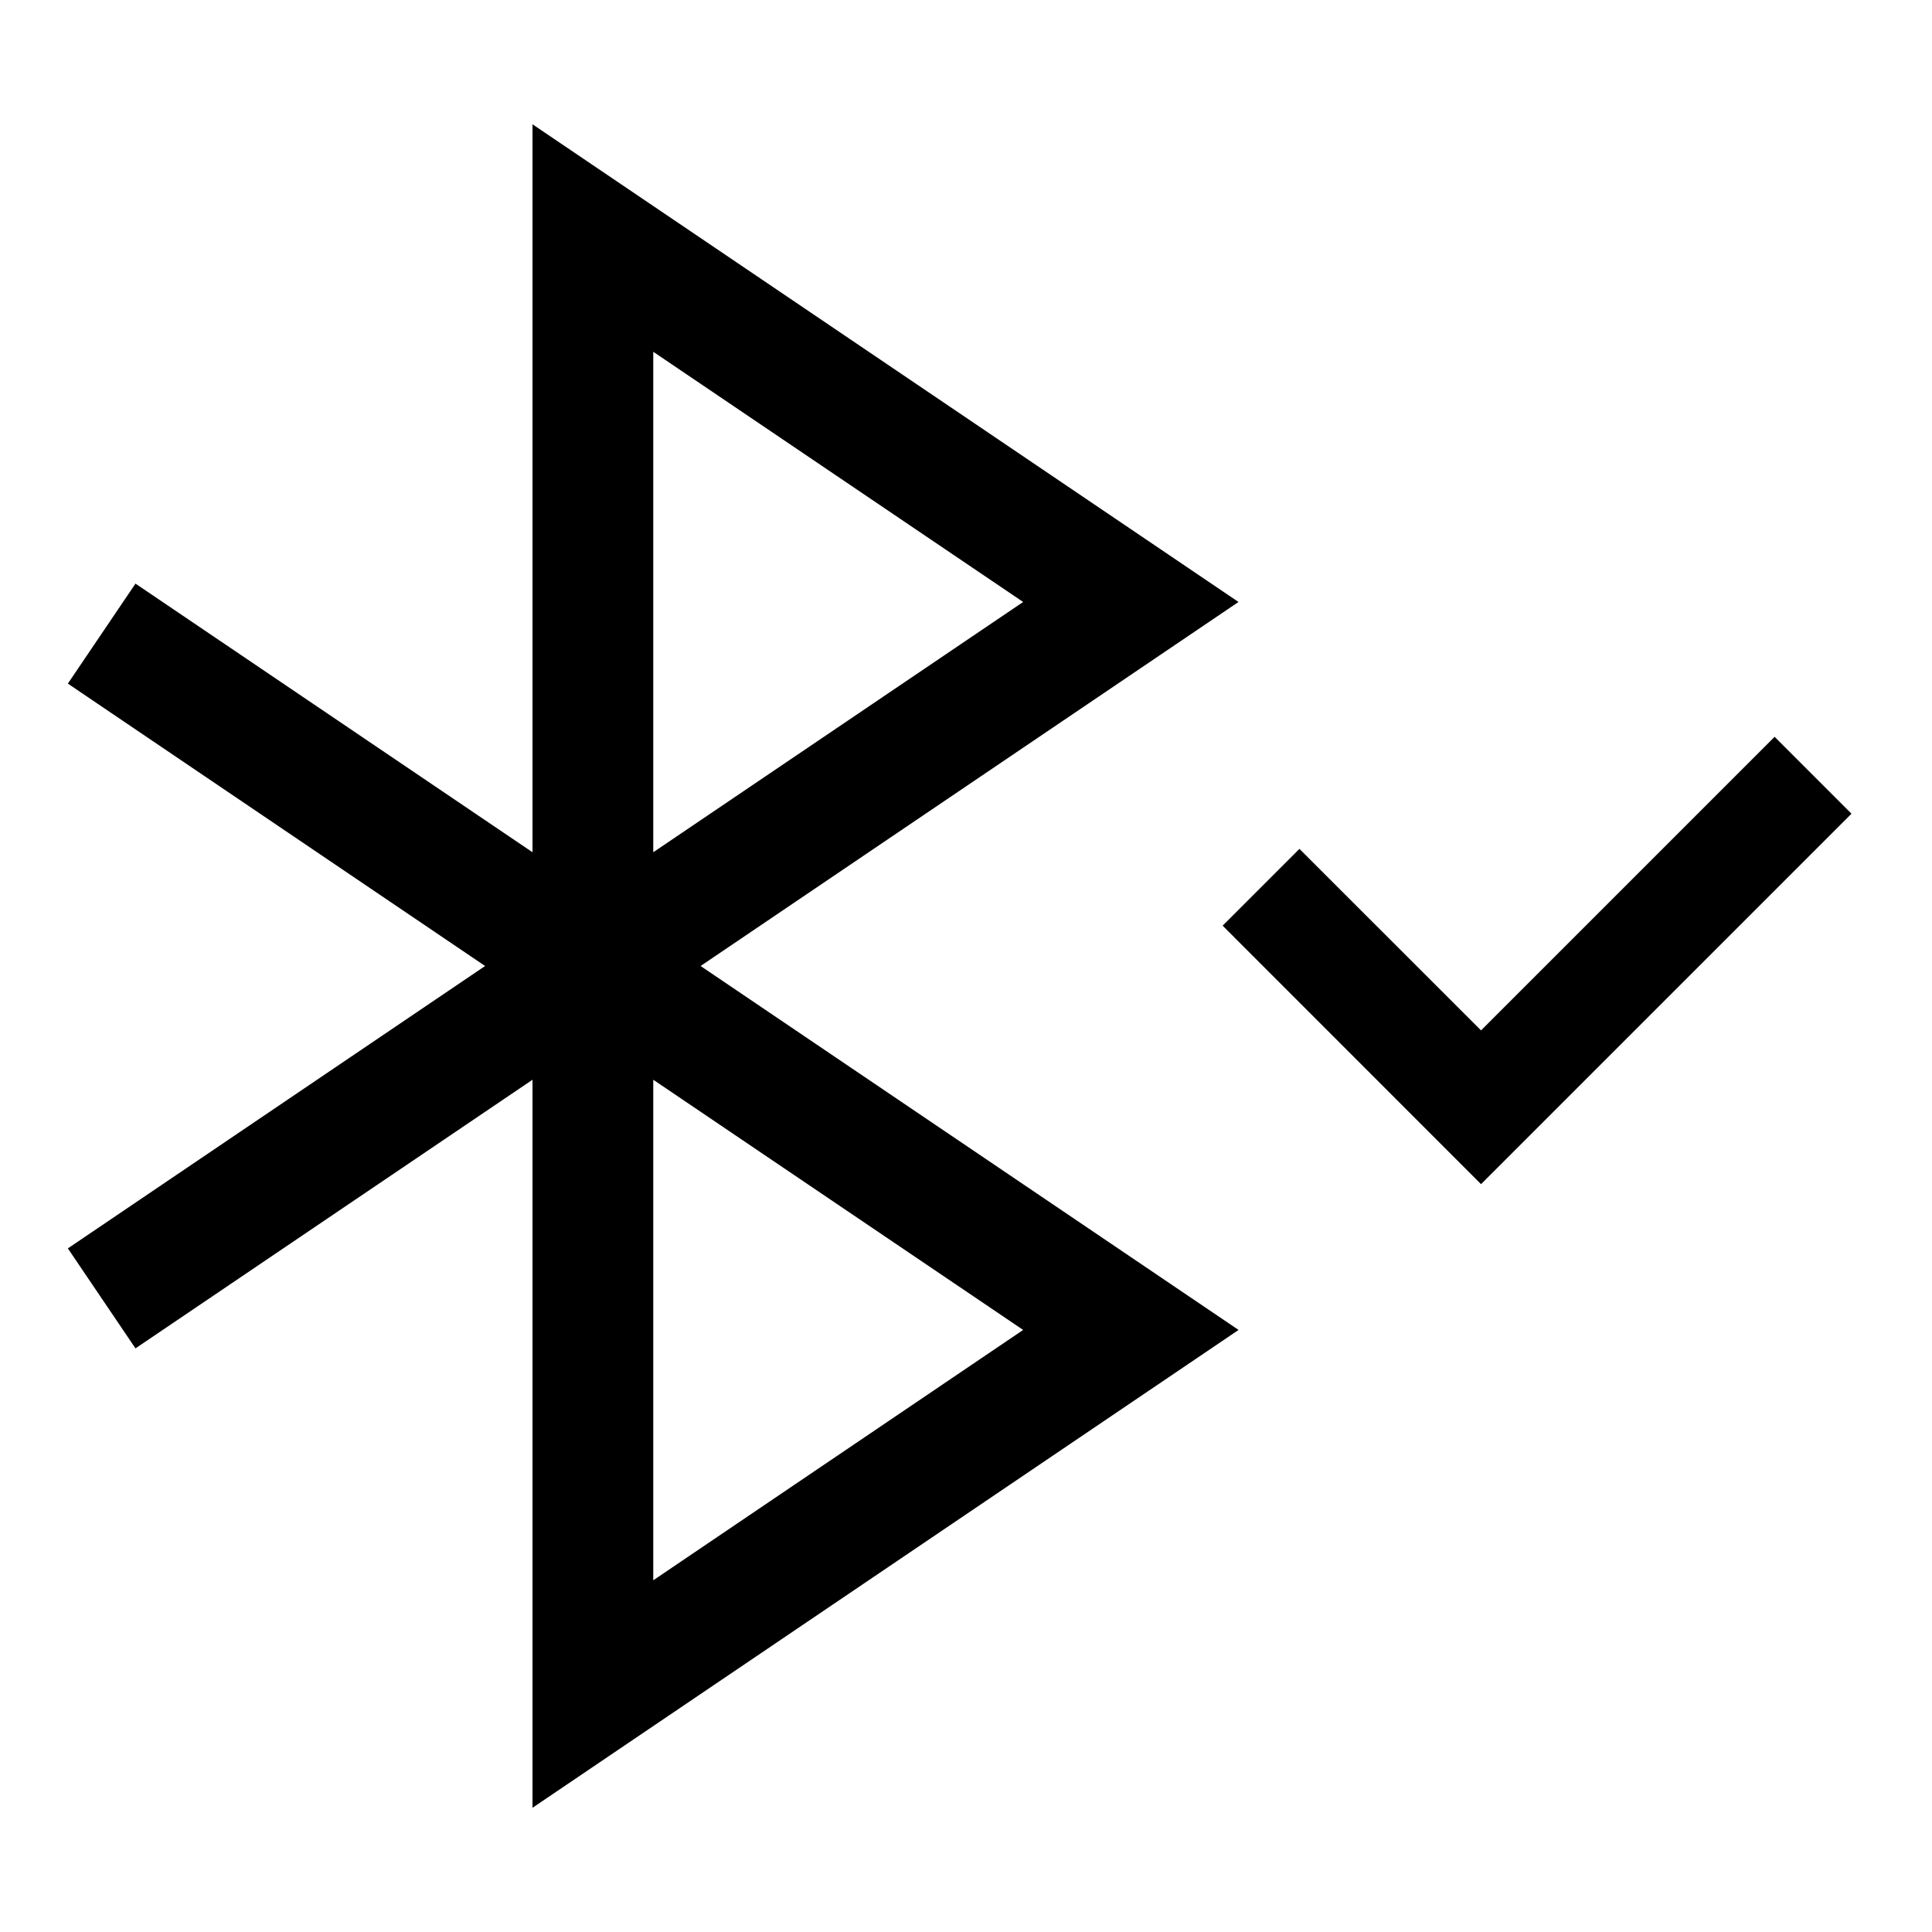 <svg width="24" height="24" viewBox="0 0 24 24" fill="none" xmlns="http://www.w3.org/2000/svg">
<path d="M22.045 9.153L18.398 12.8L16.142 10.545L15.188 11.499L18.398 14.71L23 10.108L22.045 9.153ZM15.385 7.478L6.615 1.544V10.587L1.683 7.25L0.843 8.492L6.026 12L0.843 15.508L1.683 16.75L6.615 13.413V22.457L15.386 16.521L8.703 12L15.385 7.478ZM8.115 4.37L12.71 7.478L8.115 10.587V4.37ZM12.71 16.521L8.115 19.631V13.413L12.71 16.521Z" fill="black"/>
</svg>
